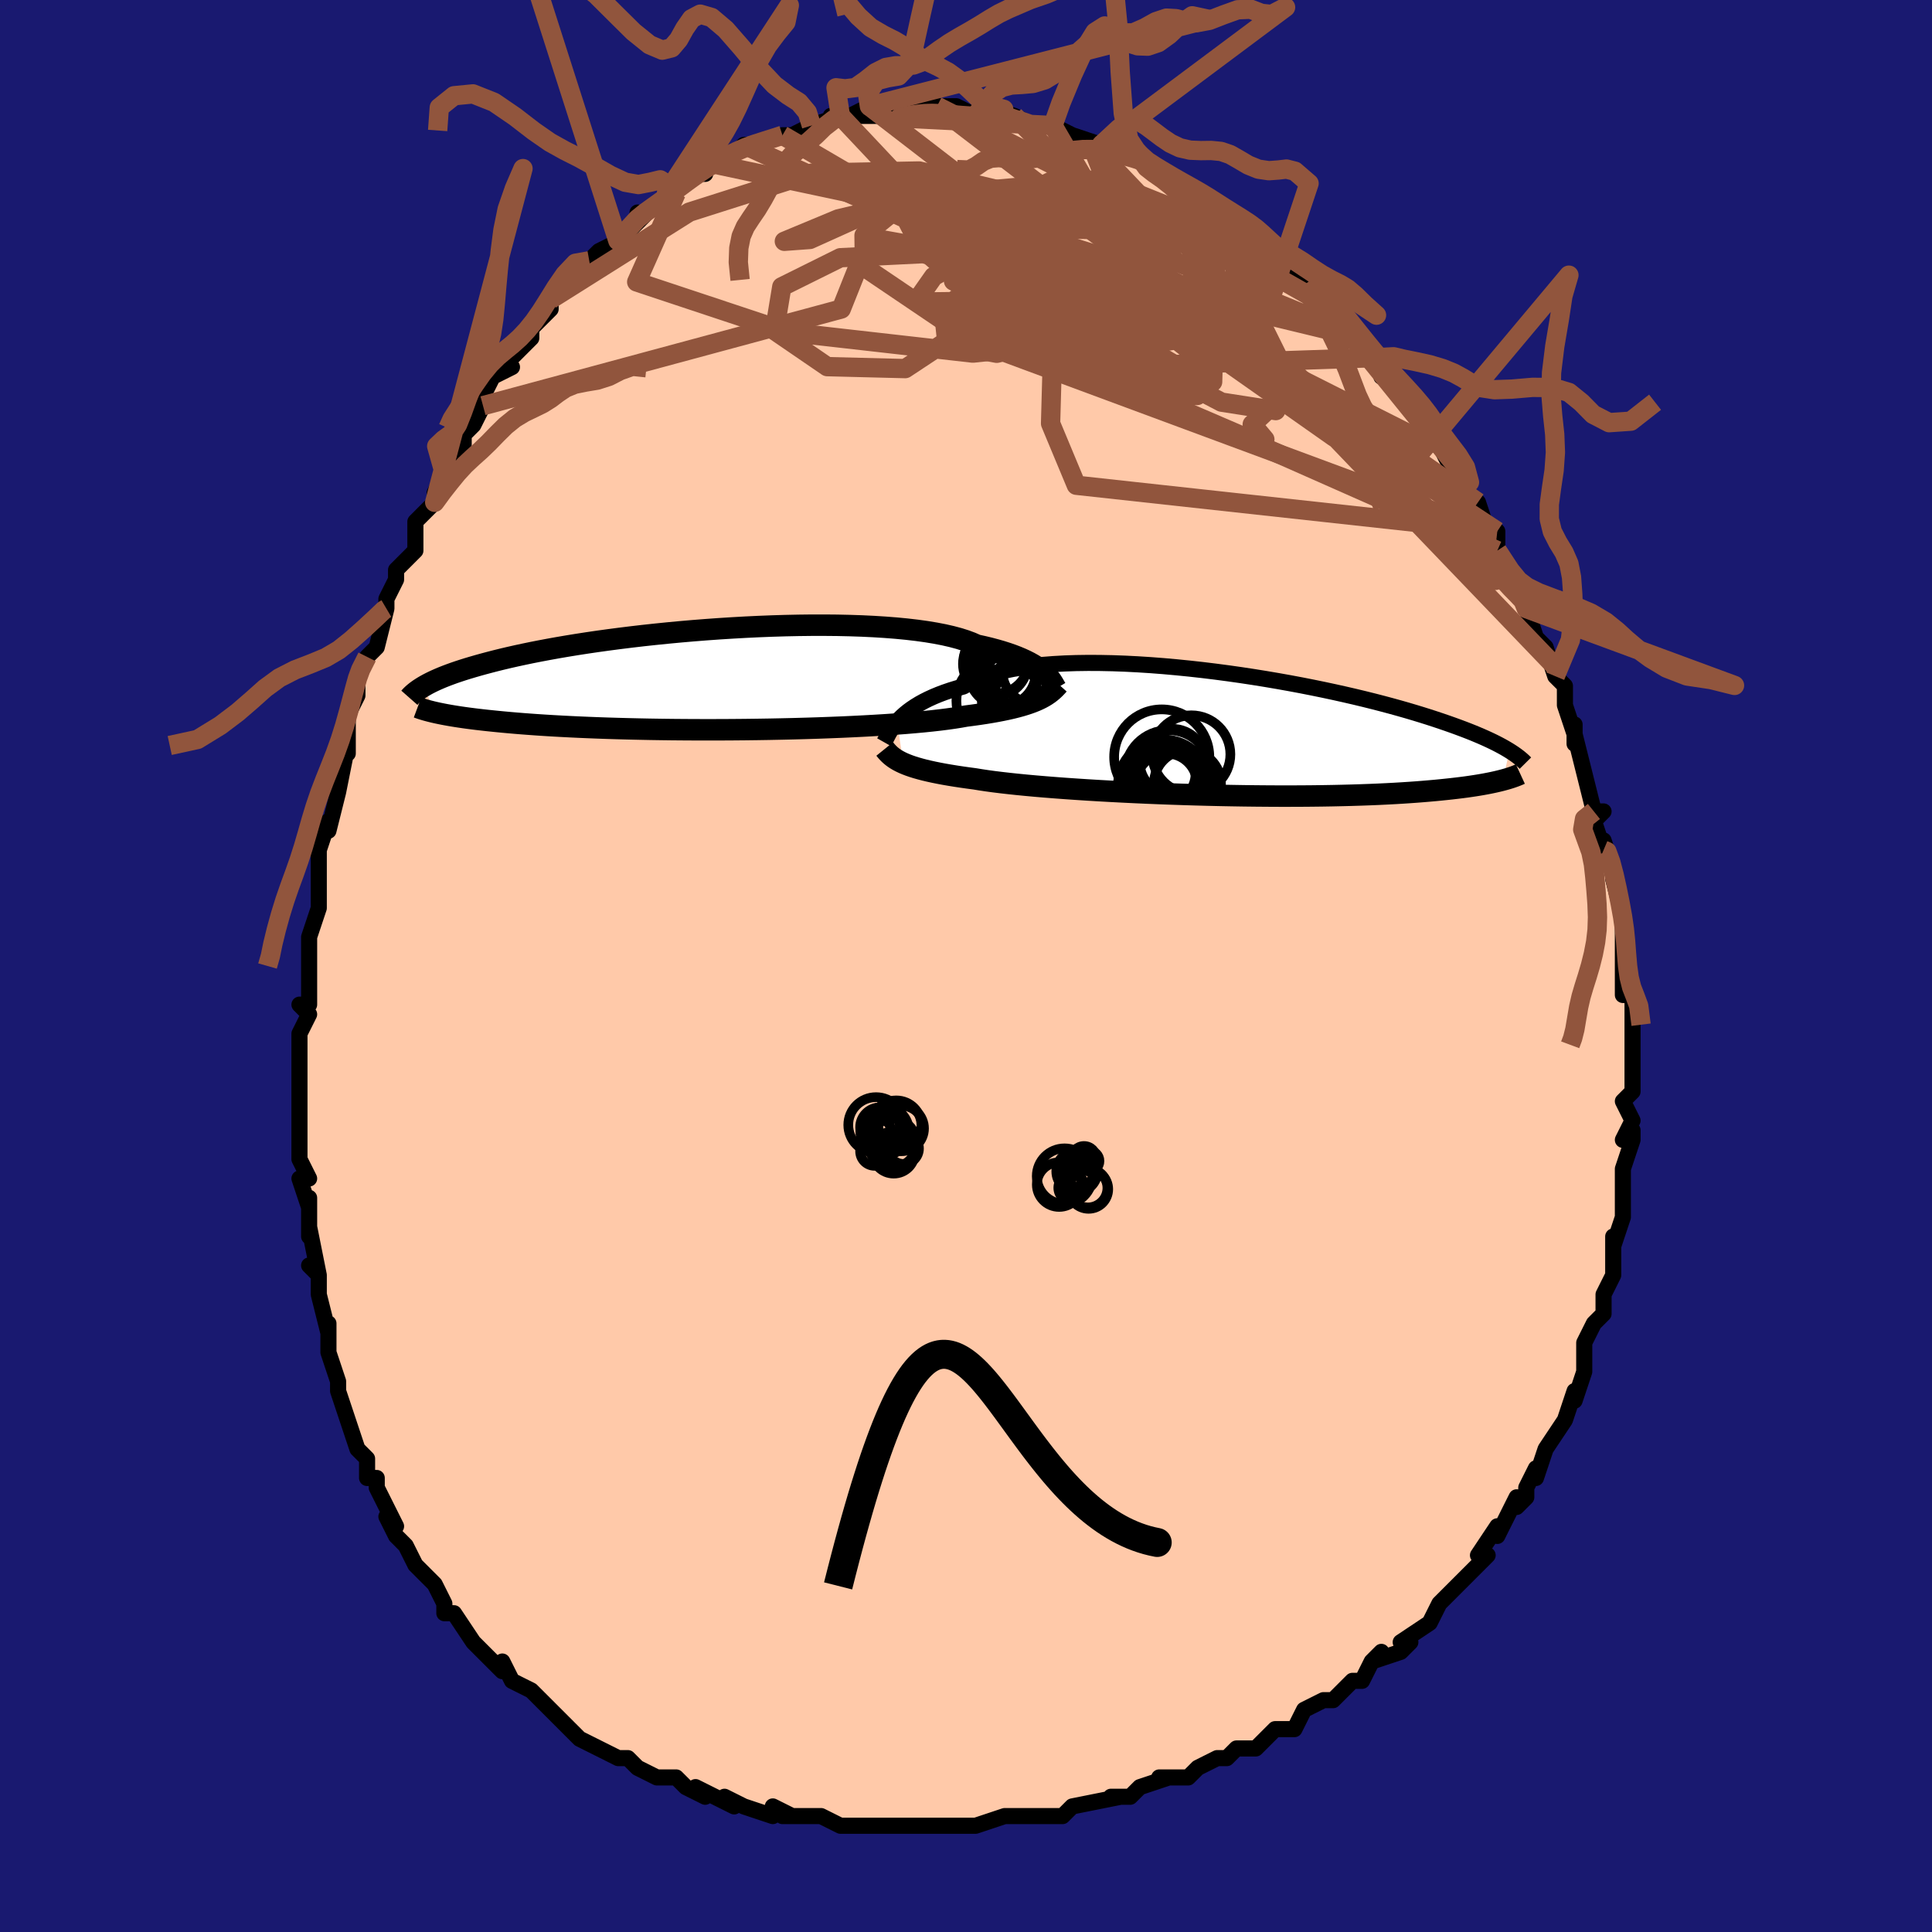 <svg viewBox="-100 -100 200 200" xmlns="http://www.w3.org/2000/svg" width="400" height="400" id="face-svg"><defs><clipPath id="leftEyeClipPath"><polyline points="34.875,-0.783,34.637,-0.983,34.37,-1.185,34.074,-1.387,33.747,-1.588,33.388,-1.789,32.996,-1.987,32.571,-2.183,32.113,-2.375,31.62,-2.564,31.092,-2.747,30.53,-2.926,29.933,-3.099,29.302,-3.267,28.637,-3.427,27.938,-3.581,27.392,-3.823,26.778,-4.052,26.097,-4.268,25.348,-4.468,24.535,-4.654,23.66,-4.823,22.724,-4.978,21.732,-5.116,20.685,-5.238,19.589,-5.344,18.446,-5.433,17.26,-5.507,16.036,-5.566,14.778,-5.608,13.49,-5.636,12.176,-5.648,10.84,-5.647,9.487,-5.631,8.122,-5.603,6.748,-5.561,5.37,-5.507,3.991,-5.441,2.616,-5.364,1.248,-5.277,-0.109,-5.18,-1.451,-5.074,-2.776,-4.959,-4.08,-4.836,-5.36,-4.706,-6.614,-4.57,-7.839,-4.427,-9.033,-4.279,-10.194,-4.127,-11.32,-3.971,-12.411,-3.811,-13.464,-3.648,-14.479,-3.483,-15.455,-3.316,-16.392,-3.147,-17.289,-2.978,-18.147,-2.809,-18.966,-2.639,-19.747,-2.47,-20.49,-2.302,-21.197,-2.135,-21.87,-1.969,-22.508,-1.804,-23.116,-1.642,-23.694,-1.482,-24.245,-1.323,-24.769,-1.167,-25.265,-1.012,-25.733,-0.859,-26.175,-0.708,-26.59,-0.558,-26.981,-0.411,-27.348,-0.266,-27.691,-0.122,-28.013,0.019,-28.313,0.157,-28.593,0.294,-28.854,0.428,-29.096,0.56,-29.322,0.69,-28.124,3.391,-27.867,3.448,-27.593,3.505,-27.303,3.563,-26.996,3.621,-26.669,3.68,-26.324,3.739,-25.958,3.798,-25.571,3.857,-25.163,3.917,-24.733,3.976,-24.279,4.035,-23.802,4.094,-23.3,4.152,-22.773,4.211,-22.222,4.268,-21.646,4.326,-21.044,4.384,-20.414,4.441,-19.755,4.498,-19.064,4.554,-18.342,4.608,-17.587,4.662,-16.798,4.714,-15.975,4.764,-15.118,4.812,-14.227,4.858,-13.302,4.902,-12.342,4.943,-11.35,4.982,-10.326,5.018,-9.27,5.05,-8.184,5.079,-7.069,5.105,-5.928,5.128,-4.762,5.146,-3.573,5.161,-2.363,5.171,-1.135,5.178,0.109,5.18,1.366,5.178,2.632,5.171,3.906,5.16,5.183,5.144,6.461,5.124,7.735,5.098,9.004,5.069,10.262,5.034,11.507,4.995,12.734,4.95,13.941,4.902,15.123,4.848,16.277,4.79,17.399,4.727,18.487,4.66,19.536,4.588,20.544,4.512,21.508,4.431,22.424,4.347,23.291,4.258,24.106,4.166,24.867,4.07,25.573,3.97,26.223,3.867,26.815,3.761,27.516,3.67,28.189,3.575,28.833,3.478,29.448,3.377,30.035,3.272,30.592,3.165,31.12,3.054,31.619,2.94,32.09,2.822,32.532,2.702,32.946,2.577,33.332,2.45,33.692,2.319,34.027,2.185,34.336,2.047"></polyline></clipPath><clipPath id="rightEyeClipPath"><polyline points="-34.477,-1.333,-34.235,-1.597,-33.965,-1.863,-33.666,-2.13,-33.338,-2.397,-32.979,-2.661,-32.588,-2.922,-32.166,-3.179,-31.711,-3.43,-31.222,-3.675,-30.701,-3.913,-30.147,-4.143,-29.559,-4.364,-28.938,-4.576,-28.285,-4.778,-27.599,-4.969,-27.055,-5.298,-26.447,-5.606,-25.773,-5.891,-25.036,-6.152,-24.237,-6.389,-23.379,-6.601,-22.463,-6.788,-21.493,-6.95,-20.471,-7.087,-19.401,-7.199,-18.286,-7.286,-17.131,-7.35,-15.939,-7.39,-14.713,-7.407,-13.459,-7.401,-12.18,-7.375,-10.879,-7.328,-9.563,-7.261,-8.233,-7.176,-6.895,-7.073,-5.553,-6.953,-4.209,-6.818,-2.869,-6.669,-1.535,-6.506,-0.211,-6.331,1.1,-6.145,2.394,-5.949,3.669,-5.744,4.922,-5.531,6.149,-5.312,7.35,-5.087,8.522,-4.856,9.662,-4.622,10.77,-4.385,11.844,-4.146,12.883,-3.906,13.885,-3.665,14.85,-3.425,15.778,-3.185,16.669,-2.947,17.522,-2.711,18.338,-2.478,19.117,-2.247,19.86,-2.02,20.569,-1.797,21.244,-1.577,21.887,-1.362,22.5,-1.151,23.085,-0.944,23.643,-0.741,24.175,-0.542,24.68,-0.347,25.159,-0.156,25.611,0.032,26.039,0.215,26.443,0.394,26.823,0.569,27.181,0.739,27.518,0.906,27.834,1.069,28.13,1.228,28.408,1.383,28.667,1.535,28.91,1.682,28.252,4.714,27.999,4.78,27.731,4.845,27.445,4.911,27.142,4.977,26.82,5.043,26.479,5.109,26.118,5.175,25.736,5.24,25.332,5.305,24.906,5.369,24.458,5.433,23.985,5.495,23.488,5.556,22.966,5.617,22.42,5.676,21.849,5.735,21.252,5.793,20.627,5.849,19.973,5.904,19.288,5.958,18.571,6.009,17.821,6.058,17.037,6.105,16.22,6.148,15.368,6.189,14.482,6.226,13.562,6.259,12.608,6.289,11.621,6.315,10.601,6.337,9.551,6.355,8.47,6.368,7.361,6.377,6.224,6.381,5.063,6.381,3.879,6.375,2.673,6.365,1.45,6.351,0.211,6.331,-1.042,6.307,-2.304,6.278,-3.574,6.244,-4.847,6.205,-6.121,6.162,-7.392,6.115,-8.656,6.063,-9.911,6.007,-11.153,5.947,-12.377,5.883,-13.581,5.816,-14.76,5.745,-15.911,5.67,-17.031,5.593,-18.117,5.512,-19.164,5.429,-20.169,5.344,-21.131,5.256,-22.045,5.166,-22.91,5.074,-23.723,4.981,-24.482,4.887,-25.186,4.791,-25.833,4.694,-26.423,4.597,-27.12,4.504,-27.789,4.409,-28.429,4.312,-29.039,4.213,-29.621,4.112,-30.172,4.008,-30.695,3.902,-31.187,3.794,-31.651,3.684,-32.085,3.57,-32.491,3.455,-32.869,3.337,-33.22,3.216,-33.544,3.092,-33.843,2.965"></polyline></clipPath><filter id="fuzzy"><feTurbulence id="turbulence" baseFrequency="0.05" numOctaves="3" type="noise" result="noise"></feTurbulence><feDisplacementMap in="SourceGraphic" in2="noise" scale="2"></feDisplacementMap></filter><linearGradient id="rainbowGradient" x1="0%" y1="0%" x2="100%" y2="0%"><stop offset="0%" style="stop-color: rgb(167, 133, 106);  stop-opacity: 1"></stop><stop offset="50%" style="stop-color: rgb(192, 192, 192);  stop-opacity: 1"></stop><stop offset="100%" style="stop-color: rgb(0, 191, 255);  stop-opacity: 1"></stop></linearGradient></defs><title>That&#39;s an ugly face</title><desc>CREATED BY XUAN TANG, MORE INFO AT TXSTC55.GITHUB.IO</desc><rect x="-100" y="-100" width="100%" height="100%" opacity="1" fill="rgb(25, 25, 112)"></rect><polyline id="faceContour" points="68,2,68,2,68,3,69,3,69,6,69,8,69,8,69,9,69,10,69,12,69,13,68,14,69,16,68,18,69,17,69,18,68,21,68,21,68,25,68,23,68,25,68,26,67,29,67,28,67,31,67,32,66,34,66,35,66,36,66,36,65,37,64,39,64,41,64,41,64,42,63,45,63,44,62,47,62,47,60,50,60,50,59,53,59,52,58,54,58,55,57,56,57,55,56,57,55,59,55,58,53,61,54,61,52,63,52,63,50,65,51,64,49,66,49,66,48,68,45,70,46,70,45,71,42,72,43,71,42,72,41,74,41,74,40,74,38,76,37,76,35,77,35,77,34,79,32,79,31,80,31,80,30,81,28,81,27,82,27,82,26,82,24,83,23,84,20,84,21,84,18,85,17,86,16,86,15,86,16,86,11,87,10,88,10,88,9,88,6,88,7,88,7,88,4,88,4,88,1,89,-1,89,0,89,-1,89,-4,89,-5,89,-5,89,-8,89,-8,89,-9,89,-13,89,-11,89,-13,89,-15,88,-16,88,-19,88,-18,88,-20,87,-20,88,-23,87,-25,86,-24,87,-28,85,-27,86,-29,85,-30,84,-31,84,-32,84,-34,83,-35,82,-35,82,-36,82,-38,81,-38,81,-40,80,-42,78,-42,78,-43,77,-43,77,-44,76,-45,75,-45,75,-47,74,-48,72,-48,73,-49,72,-50,71,-51,70,-51,70,-53,67,-54,67,-54,66,-54,66,-55,64,-57,62,-57,62,-58,60,-59,59,-59,59,-60,57,-59,58,-61,54,-61,54,-61,53,-62,53,-62,51,-62,51,-63,50,-64,47,-65,44,-65,44,-65,44,-65,43,-66,40,-66,38,-66,37,-66,38,-67,34,-67,32,-68,31,-67,32,-68,27,-68,28,-68,26,-68,24,-68,25,-69,22,-68,22,-69,20,-69,19,-69,16,-69,15,-69,15,-69,11,-69,13,-69,8,-69,7,-68,5,-69,4,-68,4,-68,0,-68,-1,-68,-2,-68,-3,-67,-6,-67,-7,-67,-9,-67,-9,-67,-11,-67,-12,-66,-15,-66,-14,-65,-18,-65,-18,-65,-18,-64,-23,-64,-22,-64,-24,-64,-26,-63,-28,-63,-29,-63,-30,-63,-30,-62,-32,-61,-33,-60,-37,-60,-37,-60,-37,-60,-38,-59,-40,-59,-41,-57,-43,-57,-44,-57,-46,-55,-48,-55,-48,-55,-49,-54,-51,-53,-53,-53,-53,-52,-54,-52,-55,-51,-56,-50,-58,-50,-59,-49,-61,-47,-62,-48,-62,-46,-64,-47,-63,-45,-65,-45,-66,-44,-67,-43,-68,-43,-69,-41,-71,-40,-72,-39,-73,-38,-74,-38,-74,-38,-74,-36,-75,-36,-75,-34,-77,-34,-78,-34,-77,-32,-79,-30,-80,-30,-80,-31,-80,-28,-82,-27,-82,-27,-83,-26,-83,-26,-83,-25,-84,-24,-84,-23,-85,-22,-85,-22,-85,-19,-86,-19,-86,-18,-86,-16,-87,-16,-87,-16,-87,-13,-88,-13,-88,-14,-88,-12,-88,-10,-89,-11,-88,-9,-88,-7,-89,-6,-89,-5,-89,-5,-89,-5,-89,-3,-89,-3,-89,-1,-89,1,-88,1,-88,2,-88,2,-89,5,-88,4,-88,5,-88,7,-87,9,-87,9,-87,11,-86,11,-86,11,-86,14,-85,13,-85,14,-85,16,-84,16,-84,18,-84,18,-84,19,-83,19,-83,21,-82,22,-81,22,-81,24,-80,25,-79,25,-79,26,-78,26,-78,28,-77,30,-76,30,-76,30,-75,30,-75,32,-73,33,-72,33,-72,34,-71,36,-70,37,-70,38,-68,38,-68,38,-68,40,-66,41,-65,41,-64,43,-63,43,-61,44,-61,44,-60,46,-59,47,-57,47,-57,48,-55,48,-55,48,-54,49,-54,50,-52,51,-51,51,-49,52,-48,53,-48,54,-45,55,-44,55,-45,55,-43,55,-43,57,-40,57,-39,57,-39,58,-38,58,-37,59,-34,60,-33,61,-30,61,-31,61,-30,62,-29,62,-27,63,-24,63,-25,63,-23,63,-24,64,-20,64,-20,64,-20,65,-16,66,-16,65,-15,66,-12,66,-13,67,-10,67,-9,67,-9,68,-5,68,-3,68,-4,68,-3,68,0,68,2,68,2" fill="#ffc9a9" stroke="black" stroke-width="1.667" stroke-linejoin="round" filter="url(#fuzzy)"></polyline><g transform="translate(27.343 -23.969)"><polyline id="rightCountour" points="-34.477,-1.333,-34.235,-1.597,-33.965,-1.863,-33.666,-2.13,-33.338,-2.397,-32.979,-2.661,-32.588,-2.922,-32.166,-3.179,-31.711,-3.43,-31.222,-3.675,-30.701,-3.913,-30.147,-4.143,-29.559,-4.364,-28.938,-4.576,-28.285,-4.778,-27.599,-4.969,-27.055,-5.298,-26.447,-5.606,-25.773,-5.891,-25.036,-6.152,-24.237,-6.389,-23.379,-6.601,-22.463,-6.788,-21.493,-6.95,-20.471,-7.087,-19.401,-7.199,-18.286,-7.286,-17.131,-7.35,-15.939,-7.39,-14.713,-7.407,-13.459,-7.401,-12.18,-7.375,-10.879,-7.328,-9.563,-7.261,-8.233,-7.176,-6.895,-7.073,-5.553,-6.953,-4.209,-6.818,-2.869,-6.669,-1.535,-6.506,-0.211,-6.331,1.1,-6.145,2.394,-5.949,3.669,-5.744,4.922,-5.531,6.149,-5.312,7.35,-5.087,8.522,-4.856,9.662,-4.622,10.77,-4.385,11.844,-4.146,12.883,-3.906,13.885,-3.665,14.85,-3.425,15.778,-3.185,16.669,-2.947,17.522,-2.711,18.338,-2.478,19.117,-2.247,19.86,-2.02,20.569,-1.797,21.244,-1.577,21.887,-1.362,22.5,-1.151,23.085,-0.944,23.643,-0.741,24.175,-0.542,24.68,-0.347,25.159,-0.156,25.611,0.032,26.039,0.215,26.443,0.394,26.823,0.569,27.181,0.739,27.518,0.906,27.834,1.069,28.13,1.228,28.408,1.383,28.667,1.535,28.91,1.682,28.252,4.714,27.999,4.78,27.731,4.845,27.445,4.911,27.142,4.977,26.82,5.043,26.479,5.109,26.118,5.175,25.736,5.24,25.332,5.305,24.906,5.369,24.458,5.433,23.985,5.495,23.488,5.556,22.966,5.617,22.42,5.676,21.849,5.735,21.252,5.793,20.627,5.849,19.973,5.904,19.288,5.958,18.571,6.009,17.821,6.058,17.037,6.105,16.22,6.148,15.368,6.189,14.482,6.226,13.562,6.259,12.608,6.289,11.621,6.315,10.601,6.337,9.551,6.355,8.47,6.368,7.361,6.377,6.224,6.381,5.063,6.381,3.879,6.375,2.673,6.365,1.45,6.351,0.211,6.331,-1.042,6.307,-2.304,6.278,-3.574,6.244,-4.847,6.205,-6.121,6.162,-7.392,6.115,-8.656,6.063,-9.911,6.007,-11.153,5.947,-12.377,5.883,-13.581,5.816,-14.76,5.745,-15.911,5.67,-17.031,5.593,-18.117,5.512,-19.164,5.429,-20.169,5.344,-21.131,5.256,-22.045,5.166,-22.91,5.074,-23.723,4.981,-24.482,4.887,-25.186,4.791,-25.833,4.694,-26.423,4.597,-27.12,4.504,-27.789,4.409,-28.429,4.312,-29.039,4.213,-29.621,4.112,-30.172,4.008,-30.695,3.902,-31.187,3.794,-31.651,3.684,-32.085,3.57,-32.491,3.455,-32.869,3.337,-33.22,3.216,-33.544,3.092,-33.843,2.965" fill="white" stroke="white" stroke-width="0" stroke-linejoin="round" filter="url(#fuzzy)"></polyline></g><g transform="translate(-26.821 -29.633)"><polyline id="leftCountour" points="34.875,-0.783,34.637,-0.983,34.37,-1.185,34.074,-1.387,33.747,-1.588,33.388,-1.789,32.996,-1.987,32.571,-2.183,32.113,-2.375,31.62,-2.564,31.092,-2.747,30.53,-2.926,29.933,-3.099,29.302,-3.267,28.637,-3.427,27.938,-3.581,27.392,-3.823,26.778,-4.052,26.097,-4.268,25.348,-4.468,24.535,-4.654,23.66,-4.823,22.724,-4.978,21.732,-5.116,20.685,-5.238,19.589,-5.344,18.446,-5.433,17.26,-5.507,16.036,-5.566,14.778,-5.608,13.49,-5.636,12.176,-5.648,10.84,-5.647,9.487,-5.631,8.122,-5.603,6.748,-5.561,5.37,-5.507,3.991,-5.441,2.616,-5.364,1.248,-5.277,-0.109,-5.18,-1.451,-5.074,-2.776,-4.959,-4.08,-4.836,-5.36,-4.706,-6.614,-4.57,-7.839,-4.427,-9.033,-4.279,-10.194,-4.127,-11.32,-3.971,-12.411,-3.811,-13.464,-3.648,-14.479,-3.483,-15.455,-3.316,-16.392,-3.147,-17.289,-2.978,-18.147,-2.809,-18.966,-2.639,-19.747,-2.47,-20.49,-2.302,-21.197,-2.135,-21.87,-1.969,-22.508,-1.804,-23.116,-1.642,-23.694,-1.482,-24.245,-1.323,-24.769,-1.167,-25.265,-1.012,-25.733,-0.859,-26.175,-0.708,-26.59,-0.558,-26.981,-0.411,-27.348,-0.266,-27.691,-0.122,-28.013,0.019,-28.313,0.157,-28.593,0.294,-28.854,0.428,-29.096,0.56,-29.322,0.69,-28.124,3.391,-27.867,3.448,-27.593,3.505,-27.303,3.563,-26.996,3.621,-26.669,3.68,-26.324,3.739,-25.958,3.798,-25.571,3.857,-25.163,3.917,-24.733,3.976,-24.279,4.035,-23.802,4.094,-23.3,4.152,-22.773,4.211,-22.222,4.268,-21.646,4.326,-21.044,4.384,-20.414,4.441,-19.755,4.498,-19.064,4.554,-18.342,4.608,-17.587,4.662,-16.798,4.714,-15.975,4.764,-15.118,4.812,-14.227,4.858,-13.302,4.902,-12.342,4.943,-11.35,4.982,-10.326,5.018,-9.27,5.05,-8.184,5.079,-7.069,5.105,-5.928,5.128,-4.762,5.146,-3.573,5.161,-2.363,5.171,-1.135,5.178,0.109,5.18,1.366,5.178,2.632,5.171,3.906,5.16,5.183,5.144,6.461,5.124,7.735,5.098,9.004,5.069,10.262,5.034,11.507,4.995,12.734,4.95,13.941,4.902,15.123,4.848,16.277,4.79,17.399,4.727,18.487,4.66,19.536,4.588,20.544,4.512,21.508,4.431,22.424,4.347,23.291,4.258,24.106,4.166,24.867,4.07,25.573,3.97,26.223,3.867,26.815,3.761,27.516,3.67,28.189,3.575,28.833,3.478,29.448,3.377,30.035,3.272,30.592,3.165,31.12,3.054,31.619,2.94,32.09,2.822,32.532,2.702,32.946,2.577,33.332,2.45,33.692,2.319,34.027,2.185,34.336,2.047" fill="white" stroke="white" stroke-width="0" stroke-linejoin="round" filter="url(#fuzzy)"></polyline></g><g transform="translate(27.343 -23.969)"><polyline id="rightUpper" points="-35.813,0.807,-35.732,0.664,-35.648,0.5,-35.556,0.316,-35.453,0.115,-35.338,-0.101,-35.206,-0.329,-35.057,-0.569,-34.886,-0.817,-34.694,-1.072,-34.477,-1.333,-34.235,-1.597,-33.965,-1.863,-33.666,-2.13,-33.338,-2.397,-32.979,-2.661,-32.588,-2.922,-32.166,-3.179,-31.711,-3.43,-31.222,-3.675,-30.701,-3.913,-30.147,-4.143,-29.559,-4.364,-28.938,-4.576,-28.285,-4.778,-27.599,-4.969,-27.055,-5.298,-26.447,-5.606,-25.773,-5.891,-25.036,-6.152,-24.237,-6.389,-23.379,-6.601,-22.463,-6.788,-21.493,-6.95,-20.471,-7.087,-19.401,-7.199,-18.286,-7.286,-17.131,-7.35,-15.939,-7.39,-14.713,-7.407,-13.459,-7.401,-12.18,-7.375,-10.879,-7.328,-9.563,-7.261,-8.233,-7.176,-6.895,-7.073,-5.553,-6.953,-4.209,-6.818,-2.869,-6.669,-1.535,-6.506,-0.211,-6.331,1.1,-6.145,2.394,-5.949,3.669,-5.744,4.922,-5.531,6.149,-5.312,7.35,-5.087,8.522,-4.856,9.662,-4.622,10.77,-4.385,11.844,-4.146,12.883,-3.906,13.885,-3.665,14.85,-3.425,15.778,-3.185,16.669,-2.947,17.522,-2.711,18.338,-2.478,19.117,-2.247,19.86,-2.02,20.569,-1.797,21.244,-1.577,21.887,-1.362,22.5,-1.151,23.085,-0.944,23.643,-0.741,24.175,-0.542,24.68,-0.347,25.159,-0.156,25.611,0.032,26.039,0.215,26.443,0.394,26.823,0.569,27.181,0.739,27.518,0.906,27.834,1.069,28.13,1.228,28.408,1.383,28.667,1.535,28.91,1.682,29.136,1.826,29.347,1.966,29.543,2.103,29.725,2.236,29.895,2.366,30.052,2.493,30.197,2.616,30.331,2.737,30.454,2.855,30.567,2.969" fill="none" stroke="black" stroke-width="1.667" stroke-linejoin="round" filter="url(#fuzzy)"></polyline><polyline id="rightLower" points="-35.757,1.504,-35.624,1.669,-35.485,1.829,-35.336,1.984,-35.175,2.136,-35,2.283,-34.809,2.426,-34.599,2.566,-34.369,2.702,-34.117,2.835,-33.843,2.965,-33.544,3.092,-33.22,3.216,-32.869,3.337,-32.491,3.455,-32.085,3.57,-31.651,3.684,-31.187,3.794,-30.695,3.902,-30.172,4.008,-29.621,4.112,-29.039,4.213,-28.429,4.312,-27.789,4.409,-27.12,4.504,-26.423,4.597,-25.833,4.694,-25.186,4.791,-24.482,4.887,-23.723,4.981,-22.91,5.074,-22.045,5.166,-21.131,5.256,-20.169,5.344,-19.164,5.429,-18.117,5.512,-17.031,5.593,-15.911,5.67,-14.76,5.745,-13.581,5.816,-12.377,5.883,-11.153,5.947,-9.911,6.007,-8.656,6.063,-7.392,6.115,-6.121,6.162,-4.847,6.205,-3.574,6.244,-2.304,6.278,-1.042,6.307,0.211,6.331,1.45,6.351,2.673,6.365,3.879,6.375,5.063,6.381,6.224,6.381,7.361,6.377,8.47,6.368,9.551,6.355,10.601,6.337,11.621,6.315,12.608,6.289,13.562,6.259,14.482,6.226,15.368,6.189,16.22,6.148,17.037,6.105,17.821,6.058,18.571,6.009,19.288,5.958,19.973,5.904,20.627,5.849,21.252,5.793,21.849,5.735,22.42,5.676,22.966,5.617,23.488,5.556,23.985,5.495,24.458,5.433,24.906,5.369,25.332,5.305,25.736,5.24,26.118,5.175,26.479,5.109,26.82,5.043,27.142,4.977,27.445,4.911,27.731,4.845,27.999,4.78,28.252,4.714,28.489,4.649,28.712,4.585,28.921,4.521,29.116,4.458,29.298,4.395,29.469,4.333,29.628,4.272,29.777,4.212,29.914,4.153,30.042,4.094" fill="none" stroke="black" stroke-width="2.222" stroke-linejoin="round" filter="url(#fuzzy)"></polyline><!--[--><circle r="4.5" cx="-6.384" cy="4.054" stroke="black" fill="none" stroke-width="1" filter="url(#fuzzy)" clip-path="url(#rightEyeClipPath)"></circle><circle r="4.927" cx="-7.08" cy="2.331" stroke="black" fill="none" stroke-width="1" filter="url(#fuzzy)" clip-path="url(#rightEyeClipPath)"></circle><circle r="3.397" cx="-5.972" cy="2.819" stroke="black" fill="none" stroke-width="1" filter="url(#fuzzy)" clip-path="url(#rightEyeClipPath)"></circle><circle r="3.28" cx="-6.848" cy="3.981" stroke="black" fill="none" stroke-width="1" filter="url(#fuzzy)" clip-path="url(#rightEyeClipPath)"></circle><circle r="3.178" cx="-6.594" cy="5.151" stroke="black" fill="none" stroke-width="1" filter="url(#fuzzy)" clip-path="url(#rightEyeClipPath)"></circle><circle r="4.038" cx="-4.013" cy="2.055" stroke="black" fill="none" stroke-width="1" filter="url(#fuzzy)" clip-path="url(#rightEyeClipPath)"></circle><circle r="3.086" cx="-6.641" cy="4.573" stroke="black" fill="none" stroke-width="1" filter="url(#fuzzy)" clip-path="url(#rightEyeClipPath)"></circle><circle r="4.745" cx="-6.863" cy="5.271" stroke="black" fill="none" stroke-width="1" filter="url(#fuzzy)" clip-path="url(#rightEyeClipPath)"></circle><circle r="3.472" cx="-4.418" cy="5.095" stroke="black" fill="none" stroke-width="1" filter="url(#fuzzy)" clip-path="url(#rightEyeClipPath)"></circle><circle r="3.496" cx="-6.885" cy="4.336" stroke="black" fill="none" stroke-width="1" filter="url(#fuzzy)" clip-path="url(#rightEyeClipPath)"></circle><!--]--></g><g transform="translate(-26.821 -29.633)"><polyline id="leftUpper" points="36.15,0.907,36.075,0.782,35.996,0.644,35.91,0.494,35.814,0.333,35.706,0.163,35.581,-0.015,35.438,-0.2,35.274,-0.39,35.087,-0.585,34.875,-0.783,34.637,-0.983,34.37,-1.185,34.074,-1.387,33.747,-1.588,33.388,-1.789,32.996,-1.987,32.571,-2.183,32.113,-2.375,31.62,-2.564,31.092,-2.747,30.53,-2.926,29.933,-3.099,29.302,-3.267,28.637,-3.427,27.938,-3.581,27.392,-3.823,26.778,-4.052,26.097,-4.268,25.348,-4.468,24.535,-4.654,23.66,-4.823,22.724,-4.978,21.732,-5.116,20.685,-5.238,19.589,-5.344,18.446,-5.433,17.26,-5.507,16.036,-5.566,14.778,-5.608,13.49,-5.636,12.176,-5.648,10.84,-5.647,9.487,-5.631,8.122,-5.603,6.748,-5.561,5.37,-5.507,3.991,-5.441,2.616,-5.364,1.248,-5.277,-0.109,-5.18,-1.451,-5.074,-2.776,-4.959,-4.08,-4.836,-5.36,-4.706,-6.614,-4.57,-7.839,-4.427,-9.033,-4.279,-10.194,-4.127,-11.32,-3.971,-12.411,-3.811,-13.464,-3.648,-14.479,-3.483,-15.455,-3.316,-16.392,-3.147,-17.289,-2.978,-18.147,-2.809,-18.966,-2.639,-19.747,-2.47,-20.49,-2.302,-21.197,-2.135,-21.87,-1.969,-22.508,-1.804,-23.116,-1.642,-23.694,-1.482,-24.245,-1.323,-24.769,-1.167,-25.265,-1.012,-25.733,-0.859,-26.175,-0.708,-26.59,-0.558,-26.981,-0.411,-27.348,-0.266,-27.691,-0.122,-28.013,0.019,-28.313,0.157,-28.593,0.294,-28.854,0.428,-29.096,0.56,-29.322,0.69,-29.53,0.818,-29.724,0.943,-29.902,1.066,-30.067,1.186,-30.218,1.305,-30.357,1.421,-30.484,1.535,-30.6,1.647,-30.705,1.757,-30.8,1.865" fill="none" stroke="black" stroke-width="2.222" stroke-linejoin="round" filter="url(#fuzzy)"></polyline><polyline id="leftLower" points="36.414,0.476,36.259,0.649,36.1,0.819,35.932,0.985,35.753,1.147,35.561,1.306,35.354,1.461,35.13,1.613,34.886,1.761,34.622,1.906,34.336,2.047,34.027,2.185,33.692,2.319,33.332,2.45,32.946,2.577,32.532,2.702,32.09,2.822,31.619,2.94,31.12,3.054,30.592,3.165,30.035,3.272,29.448,3.377,28.833,3.478,28.189,3.575,27.516,3.67,26.815,3.761,26.223,3.867,25.573,3.97,24.867,4.07,24.106,4.166,23.291,4.258,22.424,4.347,21.508,4.431,20.544,4.512,19.536,4.588,18.487,4.66,17.399,4.727,16.277,4.79,15.123,4.848,13.941,4.902,12.734,4.95,11.507,4.995,10.262,5.034,9.004,5.069,7.735,5.098,6.461,5.124,5.183,5.144,3.906,5.16,2.632,5.171,1.366,5.178,0.109,5.18,-1.135,5.178,-2.363,5.171,-3.573,5.161,-4.762,5.146,-5.928,5.128,-7.069,5.105,-8.184,5.079,-9.27,5.05,-10.326,5.018,-11.35,4.982,-12.342,4.943,-13.302,4.902,-14.227,4.858,-15.118,4.812,-15.975,4.764,-16.798,4.714,-17.587,4.662,-18.342,4.608,-19.064,4.554,-19.755,4.498,-20.414,4.441,-21.044,4.384,-21.646,4.326,-22.222,4.268,-22.773,4.211,-23.3,4.152,-23.802,4.094,-24.279,4.035,-24.733,3.976,-25.163,3.917,-25.571,3.857,-25.958,3.798,-26.324,3.739,-26.669,3.68,-26.996,3.621,-27.303,3.563,-27.593,3.505,-27.867,3.448,-28.124,3.391,-28.365,3.335,-28.592,3.279,-28.805,3.225,-29.004,3.171,-29.191,3.118,-29.365,3.065,-29.529,3.014,-29.681,2.963,-29.822,2.913,-29.954,2.864" fill="none" stroke="black" stroke-width="2.222" stroke-linejoin="round" filter="url(#fuzzy)"></polyline><!--[--><circle r="4.993" cx="33.732" cy="0.575" stroke="black" fill="none" stroke-width="1" filter="url(#fuzzy)" clip-path="url(#leftEyeClipPath)"></circle><circle r="4.785" cx="32.907" cy="-0.791" stroke="black" fill="none" stroke-width="1" filter="url(#fuzzy)" clip-path="url(#leftEyeClipPath)"></circle><circle r="3.474" cx="30.577" cy="-0.765" stroke="black" fill="none" stroke-width="1" filter="url(#fuzzy)" clip-path="url(#leftEyeClipPath)"></circle><circle r="3.14" cx="32.897" cy="1.664" stroke="black" fill="none" stroke-width="1" filter="url(#fuzzy)" clip-path="url(#leftEyeClipPath)"></circle><circle r="3.875" cx="32.338" cy="2.286" stroke="black" fill="none" stroke-width="1" filter="url(#fuzzy)" clip-path="url(#leftEyeClipPath)"></circle><circle r="3.337" cx="29.843" cy="-1.634" stroke="black" fill="none" stroke-width="1" filter="url(#fuzzy)" clip-path="url(#leftEyeClipPath)"></circle><circle r="4.386" cx="30.213" cy="2.182" stroke="black" fill="none" stroke-width="1" filter="url(#fuzzy)" clip-path="url(#leftEyeClipPath)"></circle><circle r="4.594" cx="33.722" cy="1.785" stroke="black" fill="none" stroke-width="1" filter="url(#fuzzy)" clip-path="url(#leftEyeClipPath)"></circle><circle r="3.36" cx="29.946" cy="-1.939" stroke="black" fill="none" stroke-width="1" filter="url(#fuzzy)" clip-path="url(#leftEyeClipPath)"></circle><circle r="3.33" cx="33.92" cy="-0.856" stroke="black" fill="none" stroke-width="1" filter="url(#fuzzy)" clip-path="url(#leftEyeClipPath)"></circle><!--]--></g><g id="hairs"><!--[--><polyline points="41,-65,10.602,-77.477,2.879,-77.99,2.326,-74.548,4.211,-71.736,6.375,-70.794,7.84,-70.984,8.359,-71.229,8.193,-71.119,7.826,-70.932,7.746,-70.934,8.396,-70.75,10.123,-69.457,13.016,-66.442,16.779,-62.31,20.765,-59.035,23.937,-59.06,24.863,-63.71,23.44,-71.238,25.321,-75.186,38,-68" fill="none" stroke="rgb(145, 85, 61)" stroke-width="2" stroke-linejoin="round" filter="url(#fuzzy)"></polyline><polyline points="5,-88,15.784,-77.022,14.349,-71.573,10.325,-69.216,6.418,-69.234,5.162,-70.226,5.504,-71.631,4.568,-73.527,1.269,-75.849,-2.708,-78.118,-4.933,-79.719,-4.577,-80.304,-2.46,-79.907,1.59,-78.34,11.519,-73.638,32.806,-60.375,61,-31" fill="none" stroke="rgb(145, 85, 61)" stroke-width="2" stroke-linejoin="round" filter="url(#fuzzy)"></polyline><polyline points="26,-78,25.532,-60.47,18.728,-59.313,21.212,-59.89,22.53,-61.389,17.049,-63.744,7.177,-65.894,-1.46,-67.415,-5.027,-68.989,-3.352,-71.375,1.708,-74.268,8.845,-76.273,17.401,-76.23,24.373,-74.975,22.003,-76.362,-3,-89" fill="none" stroke="rgb(145, 85, 61)" stroke-width="2" stroke-linejoin="round" filter="url(#fuzzy)"></polyline><polyline points="13,-85,30.533,-66.583,33.428,-60.739,32.066,-57.495,26.446,-58.372,18.559,-62.511,10.483,-67.658,3.512,-72.145,-1.317,-75.261,-3.027,-76.848,-1.164,-76.993,3.577,-76.001,9.225,-74.385,13.212,-72.695,13.679,-71.283,10.569,-70.312,5.603,-70.11,1.063,-71.392,-1.075,-74.471,2.384,-77.062,18.316,-72.139,53,-48" fill="none" stroke="rgb(145, 85, 61)" stroke-width="2" stroke-linejoin="round" filter="url(#fuzzy)"></polyline><polyline points="13,-85,20.307,-66.334,15.084,-66.586,19.207,-66.697,26.141,-64.641,28.201,-63.763,23.301,-65.888,14.538,-69.77,6.795,-73.076,3.063,-74.805,2.957,-75.872,4.361,-77.63,6.337,-80.03,9.594,-81.622,14.592,-81.195,30,-75" fill="none" stroke="rgb(145, 85, 61)" stroke-width="2" stroke-linejoin="round" filter="url(#fuzzy)"></polyline><polyline points="43,-63,9.721,-61.862,14.969,-64.429,20.303,-69.505,21.312,-73.98,19.236,-76.902,14.931,-78.568,8.928,-79.499,2.162,-80.029,-4.014,-80.289,-8.355,-80.32,-10.296,-80.176,-10.164,-79.919,-8.904,-79.548,-7.508,-78.94,-6.477,-77.883,-5.606,-76.2,-4.107,-73.859,-0.908,-71.053,4.821,-68.25,12.661,-66.187,19.867,-65.504,22.082,-65.99,14.828,-67.763,-23,-85" fill="none" stroke="rgb(145, 85, 61)" stroke-width="2" stroke-linejoin="round" filter="url(#fuzzy)"></polyline><polyline points="41,-65,5.987,-73.472,-1.29,-70.906,5.141,-67.635,10.117,-65.794,8.89,-65.429,3.622,-66.149,-1.536,-67.506,-3.589,-68.75,-1.599,-68.774,4.059,-66.655,12.479,-62.483,21.869,-57.756,28.993,-54.691,30.936,-54.512,29.631,-56.071,32.15,-58.421,26,-78" fill="none" stroke="rgb(145, 85, 61)" stroke-width="2" stroke-linejoin="round" filter="url(#fuzzy)"></polyline><polyline points="-10,-89,10.397,-73.279,17.012,-64.371,22.99,-60.321,24.695,-61.088,23.182,-63.703,20.846,-65.57,18.052,-66.135,13.873,-66.135,8.158,-66.271,2.257,-66.647,-1.867,-67.037,-2.886,-67.329,-0.562,-67.622,4.661,-67.898,12.198,-67.683,21.374,-66.106,31.116,-62.481,39.782,-57.105,45.269,-51.861,45.012,-50.352,35.922,-57.117,16.493,-74.078,-3,-89" fill="none" stroke="rgb(145, 85, 61)" stroke-width="2" stroke-linejoin="round" filter="url(#fuzzy)"></polyline><polyline points="9,-87,12.517,-80.958,4.537,-73.663,-2.337,-67.94,-1.972,-64.39,3.184,-63.428,9.103,-64.872,12.898,-67.814,13.091,-71.076,10.106,-73.613,6.592,-74.781,6.184,-74.501,10.896,-73.01,19.277,-70.005,26.611,-64.707,23.236,-61.291,-19,-86" fill="none" stroke="rgb(145, 85, 61)" stroke-width="2" stroke-linejoin="round" filter="url(#fuzzy)"></polyline><polyline points="48,-55,38.076,-54.767,27.234,-62.397,24.259,-67.328,22.488,-69.768,18.5,-71.135,13.292,-72.535,9.436,-74.433,8.418,-76.654,9.695,-78.685,11.323,-80.105,11.215,-80.801,8.247,-80.867,2.834,-80.378,-3.245,-79.327,-7.969,-77.737,-10.556,-75.632,-10.512,-72.334,0.705,-64.753,54,-45" fill="none" stroke="rgb(145, 85, 61)" stroke-width="2" stroke-linejoin="round" filter="url(#fuzzy)"></polyline><polyline points="55,-43,54.809,-39.919,45.138,-49.982,33.91,-61.554,24.594,-69.311,17.606,-72.832,12.7,-73.761,9.501,-74.144,7.286,-75.329,4.893,-77.356,0.982,-79.103,-5.33,-79.211,-13.222,-77.344,-18.805,-75.02,-16.16,-75.213,-5.491,-80.024,-13,-88" fill="none" stroke="rgb(145, 85, 61)" stroke-width="2" stroke-linejoin="round" filter="url(#fuzzy)"></polyline><polyline points="55,-45,21.167,-67.302,7.91,-70.488,1.364,-67.804,2.603,-64.719,8.846,-63.553,15.916,-63.962,21.232,-64.738,23.849,-65.36,23.364,-66.195,19.288,-67.92,11.429,-70.922,0.906,-74.901,-9.218,-78.751,-14.611,-81.074,-11.039,-81.3,5.054,-79.663,33,-72" fill="none" stroke="rgb(145, 85, 61)" stroke-width="2" stroke-linejoin="round" filter="url(#fuzzy)"></polyline><polyline points="-26,-83,5.43,-76.315,23.499,-70.005,30.058,-68.735,31.71,-68.3,30.888,-67.595,27.791,-67.727,22.976,-69.51,17.716,-72.625,13.074,-76.084,9.284,-78.903,6.008,-80.408,3,-80.276,0.518,-78.57,-0.817,-75.842,-0.491,-73.114,1.468,-71.564,4.33,-71.952,6.737,-74.178,6.915,-77.356,3.217,-80.374,-4.853,-82.3,-15.954,-82.08,-28.645,-78.041,-43,-69" fill="none" stroke="rgb(145, 85, 61)" stroke-width="2" stroke-linejoin="round" filter="url(#fuzzy)"></polyline><polyline points="55,-45,11.422,-49.767,8.756,-56.16,9.014,-65.561,7.427,-73.285,4.219,-77.12,1.262,-77.058,0.776,-74.351,3.505,-70.763,8.02,-67.927,11.821,-66.861,13.243,-67.768,12.519,-70.115,11.157,-73.002,10.312,-75.687,9.838,-77.935,9.157,-79.821,9.107,-81.062,12.499,-80.606,22.029,-77.249,33,-72" fill="none" stroke="rgb(145, 85, 61)" stroke-width="2" stroke-linejoin="round" filter="url(#fuzzy)"></polyline><polyline points="-50,-58,-12.915,-68.011,-10.626,-73.754,-9.084,-75.253,-4.358,-74.406,0.973,-73.674,5.351,-74.021,8.518,-75.09,10.258,-76.119,10.398,-76.275,9.488,-74.707,8.667,-71.139,8.722,-66.807,9.938,-64.407,13.176,-65.803,20.835,-67.699,48,-54" fill="none" stroke="rgb(145, 85, 61)" stroke-width="2" stroke-linejoin="round" filter="url(#fuzzy)"></polyline><polyline points="-30,-80,-34.089,-70.814,-18.461,-65.619,0.715,-63.446,10.754,-64.523,10.513,-67.923,4.194,-71.61,-4.434,-73.741,-13.006,-73.321,-19.07,-70.311,-19.819,-65.78,-14.365,-62.046,-6.291,-61.843,-1.168,-65.23,6.788,-64.343,55,-43" fill="none" stroke="rgb(145, 85, 61)" stroke-width="2" stroke-linejoin="round" filter="url(#fuzzy)"></polyline><polyline points="66,-12,66.346,-11.854,66.75,-10.749,67.1,-9.421,67.418,-7.984,67.715,-6.515,67.969,-5.114,68.157,-3.817,68.283,-2.565,68.378,-1.289,68.489,-0.001,68.656,1.196,68.908,2.205,69.249,3.079,69.638,4.128,69.884,6.077" fill="none" stroke="rgb(145, 85, 61)" stroke-width="2" stroke-linejoin="round" filter="url(#fuzzy)"></polyline><polyline points="1,-88,1.296,-88.397,1.949,-89.387,2.793,-90.338,3.72,-90.946,4.71,-91.2,5.783,-91.259,6.943,-91.362,8.161,-91.734,9.397,-92.484,10.61,-93.553,11.771,-94.718,12.865,-95.684,13.887,-96.227,14.854,-96.29,15.798,-95.999,16.758,-95.58,17.76,-95.261,18.813,-95.221,19.905,-95.587,21.022,-96.392,22.167,-97.473,23.418,-98.364,25.098,-98.003,-10,-89,-10.189,-90.292,-9.317,-91.635,-8.106,-91.946,-6.988,-92.137,-6.105,-93.075,-5.408,-95.114,-4.759,-98.061,-4.017,-101.346,-3.096,-104.333,-1.987,-106.639,-0.763,-108.329,0.463,-109.945,1.607,-112.271,2.72,-115.586,4.122,-118.423,6.679,-117.557,10.504,-101.536,8.314,-100.61,6.66,-100.041,5.428,-99.51,4.389,-99.063,3.408,-98.584,2.433,-98.011,1.436,-97.39,0.4,-96.777,-0.671,-96.17,-1.741,-95.525,-2.766,-94.825,-3.713,-94.134,-4.589,-93.58,-5.434,-93.269,-6.311,-93.195,-7.265,-93.194,-8.3,-93.017,-9.369,-92.48,-10.416,-91.653,-11.446,-90.936,-12.518,-90.805,-13.453,-90.914,-13,-88" fill="none" stroke="rgb(145, 85, 61)" stroke-width="2" stroke-linejoin="round" filter="url(#fuzzy)"></polyline><polyline points="-13,-88,-13.704,-87.615,-14.702,-86.837,-15.54,-86.016,-16.323,-85.318,-17.138,-84.693,-17.981,-83.989,-18.808,-83.079,-19.585,-81.94,-20.303,-80.672,-20.978,-79.431,-21.633,-78.339,-22.27,-77.408,-22.842,-76.528,-23.276,-75.539,-23.518,-74.326,-23.572,-72.858,-23.386,-71.025" fill="none" stroke="rgb(145, 85, 61)" stroke-width="2" stroke-linejoin="round" filter="url(#fuzzy)"></polyline><polyline points="-16,-87,-16.427,-88.376,-17.289,-89.406,-18.43,-90.132,-19.826,-91.195,-21.458,-92.926,-23.201,-95.036,-24.875,-96.953,-26.335,-98.191,-27.511,-98.535,-28.412,-98.058,-29.113,-97.047,-29.745,-95.907,-30.469,-95.05,-31.441,-94.808,-32.761,-95.367,-34.429,-96.712,-36.332,-98.596,-38.304,-100.558,-40.24,-102.043,-42.165,-102.697,-44.045,-102.829,-45.168,-103.622,-36.04,-75.084,-34.761,-76.534,-34.004,-77.356,-33.203,-78.004,-32.302,-78.651,-31.399,-79.298,-30.545,-79.931,-29.727,-80.549,-28.919,-81.152,-28.124,-81.727,-27.363,-82.254,-26.647,-82.725,-25.959,-83.149,-25.263,-83.551,-24.524,-83.948,-23.726,-84.339,-22.868,-84.712,-21.94,-85.055,-20.902,-85.391,-19.752,-85.754,-19,-86" fill="none" stroke="rgb(145, 85, 61)" stroke-width="2" stroke-linejoin="round" filter="url(#fuzzy)"></polyline><polyline points="65,-16,64.031,-15.225,63.843,-14.122,64.258,-12.979,64.688,-11.799,64.946,-10.542,65.095,-9.202,65.217,-7.81,65.322,-6.413,65.372,-5.052,65.328,-3.746,65.18,-2.482,64.943,-1.249,64.644,-0.055,64.311,1.074,63.976,2.131,63.673,3.16,63.425,4.242,63.225,5.41,63.03,6.558,62.803,7.462,62.544,8.158" fill="none" stroke="rgb(145, 85, 61)" stroke-width="2" stroke-linejoin="round" filter="url(#fuzzy)"></polyline><polyline points="-54.694,-86.493,-54.524,-88.868,-53,-90.089,-51.039,-90.281,-48.855,-89.412,-46.684,-87.926,-44.737,-86.424,-43.064,-85.263,-41.554,-84.423,-40.043,-83.66,-38.45,-82.787,-36.823,-81.856,-35.281,-81.136,-33.908,-80.896,-32.702,-81.132,-31.657,-81.386,-30.908,-80.908,-31,-80,-18.289,-99.448,-18.642,-97.703,-19.595,-96.534,-20.552,-95.256,-21.429,-93.729,-22.233,-92.05,-22.975,-90.376,-23.671,-88.833,-24.338,-87.482,-24.983,-86.335,-25.597,-85.367,-26.176,-84.537,-26.743,-83.794,-27.352,-83.087,-28.077,-82.395,-28.94,-81.746,-29.806,-81.215,-30.292,-80.819,-30,-80" fill="none" stroke="rgb(145, 85, 61)" stroke-width="2" stroke-linejoin="round" filter="url(#fuzzy)"></polyline><polyline points="-39,-73,-40.423,-72.749,-41.515,-71.599,-42.445,-70.247,-43.251,-68.944,-43.995,-67.766,-44.723,-66.723,-45.455,-65.813,-46.194,-65.03,-46.942,-64.356,-47.704,-63.736,-48.483,-63.082,-49.277,-62.298,-50.075,-61.326,-50.875,-60.183,-51.679,-58.956,-52.483,-57.744,-53.202,-56.618,-53.623,-55.686" fill="none" stroke="rgb(145, 85, 61)" stroke-width="2" stroke-linejoin="round" filter="url(#fuzzy)"></polyline><polyline points="-54,-51,-54.791,-53.81,-54.081,-54.487,-53.267,-55.076,-52.639,-56.038,-52.128,-57.313,-51.619,-58.728,-51.059,-60.145,-50.467,-61.505,-49.908,-62.814,-49.444,-64.118,-49.108,-65.476,-48.885,-66.939,-48.728,-68.536,-48.582,-70.267,-48.411,-72.121,-48.204,-74.095,-47.935,-76.184,-47.495,-78.344,-46.746,-80.506,-45.86,-82.547,-55,-48,-54.783,-48.292,-54.206,-49.085,-53.44,-50.059,-52.661,-51.014,-51.883,-51.86,-51.077,-52.617,-50.238,-53.367,-49.39,-54.183,-48.537,-55.063,-47.657,-55.931,-46.719,-56.688,-45.728,-57.286,-44.736,-57.763,-43.816,-58.217,-43.001,-58.73,-42.249,-59.3,-41.453,-59.833,-40.508,-60.219,-39.389,-60.445,-38.172,-60.648,-36.97,-61.033,-35.801,-61.634,-34.531,-62.082,-33.085,-61.929" fill="none" stroke="rgb(145, 85, 61)" stroke-width="2" stroke-linejoin="round" filter="url(#fuzzy)"></polyline><polyline points="-60,-37,-60.261,-36.846,-61.084,-36.06,-62.322,-34.914,-63.645,-33.736,-64.928,-32.717,-66.278,-31.925,-67.806,-31.295,-69.466,-30.654,-71.087,-29.826,-72.554,-28.754,-73.931,-27.525,-75.408,-26.249,-77.194,-24.9,-79.551,-23.454,-82.431,-22.827" fill="none" stroke="rgb(145, 85, 61)" stroke-width="2" stroke-linejoin="round" filter="url(#fuzzy)"></polyline><polyline points="-62,-32,-62.663,-30.68,-62.989,-29.79,-63.26,-28.815,-63.572,-27.636,-63.928,-26.294,-64.326,-24.873,-64.778,-23.435,-65.287,-22.013,-65.838,-20.613,-66.392,-19.231,-66.916,-17.854,-67.386,-16.471,-67.808,-15.076,-68.204,-13.678,-68.608,-12.292,-69.044,-10.932,-69.517,-9.59,-70.012,-8.235,-70.503,-6.816,-70.97,-5.307,-71.398,-3.751,-71.756,-2.282,-72.009,-1.043,-72.307,0" fill="none" stroke="rgb(145, 85, 61)" stroke-width="2" stroke-linejoin="round" filter="url(#fuzzy)"></polyline><polyline points="61,-30,62.568,-33.758,62.886,-36.391,62.811,-38.503,62.683,-40.252,62.413,-41.657,61.912,-42.803,61.27,-43.854,60.697,-44.975,60.381,-46.275,60.384,-47.787,60.613,-49.485,60.882,-51.303,61.016,-53.165,60.943,-55.035,60.735,-56.949,60.566,-59.028,60.615,-61.419,60.949,-64.154,61.428,-66.976,61.789,-69.363,62.413,-71.515,43.547,-48.99,45.071,-49.197,46.129,-48.459,46.973,-47.448,47.857,-46.503,48.859,-45.689,49.93,-44.96,50.969,-44.269,51.895,-43.603,52.688,-42.951,53.402,-42.289,54.121,-41.575,54.889,-40.783,55.672,-39.937,56.408,-39.132,57.074,-38.454,57.668,-37.822,58,-37,79.556,-29.044,77.135,-29.647,74.63,-30.023,72.53,-30.836,70.849,-31.849,69.505,-32.833,68.408,-33.758,67.398,-34.684,66.23,-35.627,64.703,-36.529,62.84,-37.329,60.915,-38.022,59.272,-38.644,58.072,-39.238,57.197,-39.901,56.343,-40.946,55,-43" fill="none" stroke="rgb(145, 85, 61)" stroke-width="2" stroke-linejoin="round" filter="url(#fuzzy)"></polyline><polyline points="43,-63,44.269,-63.068,45.334,-62.814,46.62,-62.556,48.019,-62.247,49.346,-61.849,50.5,-61.378,51.469,-60.849,52.348,-60.307,53.349,-59.865,54.704,-59.657,56.515,-59.72,58.635,-59.902,60.713,-59.885,62.415,-59.377,63.699,-58.338,64.92,-57.102,66.574,-56.246,68.826,-56.401,71.332,-58.363" fill="none" stroke="rgb(145, 85, 61)" stroke-width="2" stroke-linejoin="round" filter="url(#fuzzy)"></polyline><polyline points="37,-70,37.889,-69.148,38.391,-68.442,39.003,-67.636,39.763,-66.677,40.595,-65.634,41.442,-64.578,42.279,-63.555,43.105,-62.58,43.933,-61.648,44.771,-60.739,45.613,-59.835,46.431,-58.93,47.188,-58.036,47.853,-57.173,48.426,-56.354,48.947,-55.569,49.493,-54.779,50.147,-53.913,50.925,-52.891,51.698,-51.649,52.12,-50.076,36,-70,35.85,-67.583,36.565,-66.986,37.205,-66.436,37.753,-65.541,38.314,-64.388,38.904,-63.112,39.476,-61.77,39.996,-60.397,40.501,-59.068,41.064,-57.876,41.729,-56.848,42.443,-55.893,43.064,-54.843,43.45,-53.581,43.545,-52.133,43.407,-50.652,43.149,-49.298,42.911,-48.161,43.152,-47.555" fill="none" stroke="rgb(145, 85, 61)" stroke-width="2" stroke-linejoin="round" filter="url(#fuzzy)"></polyline><polyline points="30,-76,30.061,-75.827,30.343,-75.425,30.963,-74.934,31.85,-74.468,32.848,-74.027,33.851,-73.529,34.839,-72.918,35.837,-72.23,36.853,-71.57,37.842,-71.02,38.738,-70.569,39.523,-70.096,40.312,-69.422,41.314,-68.439,42.497,-67.374,19,-83,18.698,-83.129,18.114,-83.372,17.374,-83.613,16.528,-83.848,15.632,-84.081,14.731,-84.291,13.847,-84.448,12.983,-84.526,12.128,-84.521,11.265,-84.439,10.375,-84.292,9.435,-84.091,8.434,-83.861,7.381,-83.645,6.31,-83.507,5.27,-83.494,4.299,-83.588,3.404,-83.682,2.572,-83.621,1.796,-83.305,1.073,-82.803,0.307,-82.397,-0.926,-82.447" fill="none" stroke="rgb(145, 85, 61)" stroke-width="2" stroke-linejoin="round" filter="url(#fuzzy)"></polyline><polyline points="2.715,-119.468,3.577,-117.797,4.743,-115.406,5.766,-112.344,6.838,-109.442,8.011,-106.897,9.218,-104.736,10.402,-103.177,11.563,-102.504,12.707,-102.687,13.794,-103.141,14.718,-102.867,15.37,-100.968,15.738,-97.255,15.963,-92.542,16.28,-88.272,16.848,-85.584,17.579,-84.477,18,-84" fill="none" stroke="rgb(145, 85, 61)" stroke-width="2" stroke-linejoin="round" filter="url(#fuzzy)"></polyline><polyline points="18,-84,18.769,-83.317,19.591,-82.781,20.524,-82.218,21.485,-81.651,22.436,-81.109,23.356,-80.596,24.226,-80.098,25.047,-79.6,25.853,-79.087,26.688,-78.552,27.575,-77.995,28.478,-77.432,29.319,-76.883,30.036,-76.352,30.666,-75.805,31.381,-75.143,32.376,-74.227,33.526,-73.148" fill="none" stroke="rgb(145, 85, 61)" stroke-width="2" stroke-linejoin="round" filter="url(#fuzzy)"></polyline><polyline points="18,-84,18.192,-83.381,18.709,-82.665,19.461,-82.077,20.329,-81.469,21.217,-80.771,22.078,-79.994,22.897,-79.193,23.679,-78.431,24.441,-77.744,25.207,-77.116,25.994,-76.49,26.793,-75.802,27.564,-75.023,28.251,-74.166,28.825,-73.262,29.327,-72.317,29.862,-71.3,30.501,-70.18,31.107,-69.031,31.198,-68.068,35.513,-81.013,34.048,-82.279,33.177,-82.5,32.344,-82.402,31.35,-82.329,30.263,-82.489,29.21,-82.917,28.249,-83.486,27.34,-84.003,26.406,-84.324,25.395,-84.423,24.309,-84.409,23.202,-84.455,22.139,-84.699,21.159,-85.166,20.273,-85.765,19.464,-86.376,18.702,-86.944,17.932,-87.425,17.039,-87.542,15.83,-86.7,14,-85" fill="none" stroke="rgb(145, 85, 61)" stroke-width="2" stroke-linejoin="round" filter="url(#fuzzy)"></polyline><polyline points="29.623,-74.057,29.64,-74.433,29.399,-74.972,28.793,-75.579,27.941,-76.225,27.028,-76.876,26.165,-77.511,25.368,-78.129,24.593,-78.733,23.796,-79.335,22.956,-79.945,22.08,-80.572,21.191,-81.217,20.32,-81.865,19.49,-82.484,18.708,-83.031,17.957,-83.471,17.189,-83.797,16.348,-84.051,15.378,-84.362,14,-85,33.082,-99.247,31.651,-98.504,30.586,-98.616,29.46,-99.048,28.118,-98.987,26.643,-98.457,25.194,-97.893,23.894,-97.652,22.77,-97.79,21.759,-98.067,20.748,-98.124,19.654,-97.757,18.478,-97.106,17.307,-96.595,16.235,-96.594,15.281,-97.035,14.361,-97.312,13.354,-96.67,12.227,-94.844,11.04,-92.271,9.833,-89.354,9,-87,-6.905,-87.795,-6.066,-88.012,-5.438,-88.111,-4.898,-88.183,-4.28,-88.244,-3.506,-88.266,-2.579,-88.229,-1.556,-88.146,-0.518,-88.053,0.465,-87.985,1.372,-87.954,2.223,-87.94,3.052,-87.904,3.859,-87.817,4.639,-87.694,5.541,-87.518,7,-87,4,-88,3.906,-88.685,3.023,-88.919,2.118,-89.249,1.233,-89.898,0.281,-90.809,-0.76,-91.756,-1.84,-92.536,-2.883,-93.1,-3.837,-93.55,-4.697,-94.023,-5.514,-94.583,-6.377,-95.195,-7.379,-95.791,-8.564,-96.387,-9.876,-97.156,-11.144,-98.315,-12.218,-99.587,-13.536,-99.266" fill="none" stroke="rgb(145, 85, 61)" stroke-width="2" stroke-linejoin="round" filter="url(#fuzzy)"></polyline><!--]--></g><g id="pointNose"><g id="rightNose"><!--[--><circle r="2.015" cx="12.623" cy="22.976" stroke="black" fill="none" stroke-width="1" filter="url(#fuzzy)"></circle><circle r="1.274" cx="12.216" cy="19.909" stroke="black" fill="none" stroke-width="1" filter="url(#fuzzy)"></circle><circle r="1.567" cx="11.669" cy="21.305" stroke="black" fill="none" stroke-width="1" filter="url(#fuzzy)"></circle><circle r="1.033" cx="11.061" cy="20.374" stroke="black" fill="none" stroke-width="1" filter="url(#fuzzy)"></circle><circle r="2.032" cx="12.691" cy="23.104" stroke="black" fill="none" stroke-width="1" filter="url(#fuzzy)"></circle><circle r="2.878" cx="10.203" cy="21.756" stroke="black" fill="none" stroke-width="1" filter="url(#fuzzy)"></circle><circle r="2.132" cx="11.478" cy="21.263" stroke="black" fill="none" stroke-width="1" filter="url(#fuzzy)"></circle><circle r="2.309" cx="9.641" cy="22.632" stroke="black" fill="none" stroke-width="1" filter="url(#fuzzy)"></circle><circle r="1.404" cx="10.959" cy="22.961" stroke="black" fill="none" stroke-width="1" filter="url(#fuzzy)"></circle><circle r="1.08" cx="12.737" cy="20.188" stroke="black" fill="none" stroke-width="1" filter="url(#fuzzy)"></circle><!--]--></g><g id="leftNose"><!--[--><circle r="1.507" cx="-9.454" cy="19.18" stroke="black" fill="none" stroke-width="1" filter="url(#fuzzy)"></circle><circle r="2.194" cx="-7.484" cy="19.297" stroke="black" fill="none" stroke-width="1" filter="url(#fuzzy)"></circle><circle r="2.517" cx="-8.429" cy="17.073" stroke="black" fill="none" stroke-width="1" filter="url(#fuzzy)"></circle><circle r="2.504" cx="-7.617" cy="18.334" stroke="black" fill="none" stroke-width="1" filter="url(#fuzzy)"></circle><circle r="2.601" cx="-7.215" cy="16.515" stroke="black" fill="none" stroke-width="1" filter="url(#fuzzy)"></circle><circle r="2.361" cx="-6.708" cy="16.815" stroke="black" fill="none" stroke-width="1" filter="url(#fuzzy)"></circle><circle r="1.533" cx="-9.197" cy="17.297" stroke="black" fill="none" stroke-width="1" filter="url(#fuzzy)"></circle><circle r="1.601" cx="-6.469" cy="18.89" stroke="black" fill="none" stroke-width="1" filter="url(#fuzzy)"></circle><circle r="2.058" cx="-8.904" cy="16.695" stroke="black" fill="none" stroke-width="1" filter="url(#fuzzy)"></circle><circle r="2.877" cx="-9.31" cy="16.454" stroke="black" fill="none" stroke-width="1" filter="url(#fuzzy)"></circle><!--]--></g></g><g id="mouth"><polyline points="-13.239,64.171,-12.872,62.719,-12.511,61.321,-12.156,59.976,-11.805,58.683,-11.46,57.441,-11.12,56.25,-10.785,55.108,-10.454,54.016,-10.127,52.972,-9.806,51.975,-9.488,51.025,-9.174,50.122,-8.864,49.263,-8.558,48.449,-8.256,47.678,-7.957,46.95,-7.662,46.264,-7.369,45.62,-7.08,45.016,-6.794,44.452,-6.51,43.927,-6.229,43.44,-5.95,42.99,-5.674,42.577,-5.4,42.2,-5.127,41.859,-4.857,41.551,-4.588,41.277,-4.321,41.036,-4.056,40.827,-3.791,40.649,-3.528,40.502,-3.266,40.384,-3.004,40.296,-2.743,40.235,-2.483,40.202,-2.223,40.196,-1.964,40.215,-1.704,40.26,-1.444,40.328,-1.185,40.42,-0.924,40.535,-0.664,40.672,-0.403,40.831,-0.14,41.009,0.123,41.208,0.387,41.425,0.652,41.66,0.919,41.913,1.187,42.182,1.457,42.467,1.729,42.767,2.002,43.081,2.278,43.409,2.556,43.749,2.837,44.102,3.12,44.465,3.405,44.839,3.694,45.222,3.986,45.615,4.28,46.015,4.578,46.423,4.88,46.837,5.185,47.257,5.494,47.682,5.806,48.111,6.123,48.543,6.444,48.979,6.769,49.416,7.098,49.854,7.433,50.292,7.772,50.73,8.116,51.167,8.465,51.602,8.819,52.034,9.178,52.462,9.543,52.887,9.914,53.306,10.29,53.719,10.673,54.126,11.061,54.525,11.456,54.916,11.857,55.298,12.265,55.67,12.679,56.032,13.1,56.383,13.528,56.721,13.963,57.047,14.406,57.359,14.855,57.657,15.313,57.94,15.778,58.207,16.251,58.457,16.732,58.689,17.221,58.904,17.718,59.099,18.224,59.275,18.739,59.43,19.262,59.563,19.794,59.675,19.262,59.563,18.739,59.43,18.224,59.275,17.718,59.099,17.221,58.904,16.732,58.689,16.251,58.457,15.778,58.207,15.313,57.94,14.855,57.657,14.406,57.359,13.963,57.047,13.528,56.721,13.1,56.383,12.679,56.032,12.265,55.67,11.857,55.298,11.456,54.916,11.061,54.525,10.673,54.126,10.29,53.719,9.914,53.306,9.543,52.887,9.178,52.462,8.819,52.034,8.465,51.602,8.116,51.167,7.772,50.73,7.433,50.292,7.098,49.854,6.769,49.416,6.444,48.979,6.123,48.543,5.806,48.111,5.494,47.682,5.185,47.257,4.88,46.837,4.578,46.423,4.28,46.015,3.986,45.615,3.694,45.222,3.405,44.839,3.12,44.465,2.837,44.102,2.556,43.749,2.278,43.409,2.002,43.081,1.729,42.767,1.457,42.467,1.187,42.182,0.919,41.913,0.652,41.66,0.387,41.425,0.123,41.208,-0.14,41.009,-0.403,40.831,-0.664,40.672,-0.924,40.535,-1.185,40.42,-1.444,40.328,-1.704,40.26,-1.964,40.215,-2.223,40.196,-2.483,40.202,-2.743,40.235,-3.004,40.296,-3.266,40.384,-3.528,40.502,-3.791,40.649,-4.056,40.827,-4.321,41.036,-4.588,41.277,-4.857,41.551,-5.127,41.859,-5.4,42.2,-5.674,42.577,-5.95,42.99,-6.229,43.44,-6.51,43.927,-6.794,44.452,-7.08,45.016,-7.369,45.62,-7.662,46.264,-7.957,46.95,-8.256,47.678,-8.558,48.449,-8.864,49.263,-9.174,50.122,-9.488,51.025,-9.806,51.975,-10.127,52.972,-10.454,54.016,-10.785,55.108,-11.12,56.25,-11.46,57.441,-11.805,58.683,-12.156,59.976,-12.511,61.321,-12.872,62.719" fill="rgb(215,127,140)" stroke="black" stroke-width="3" stroke-linejoin="round" filter="url(#fuzzy)"></polyline></g></svg>
